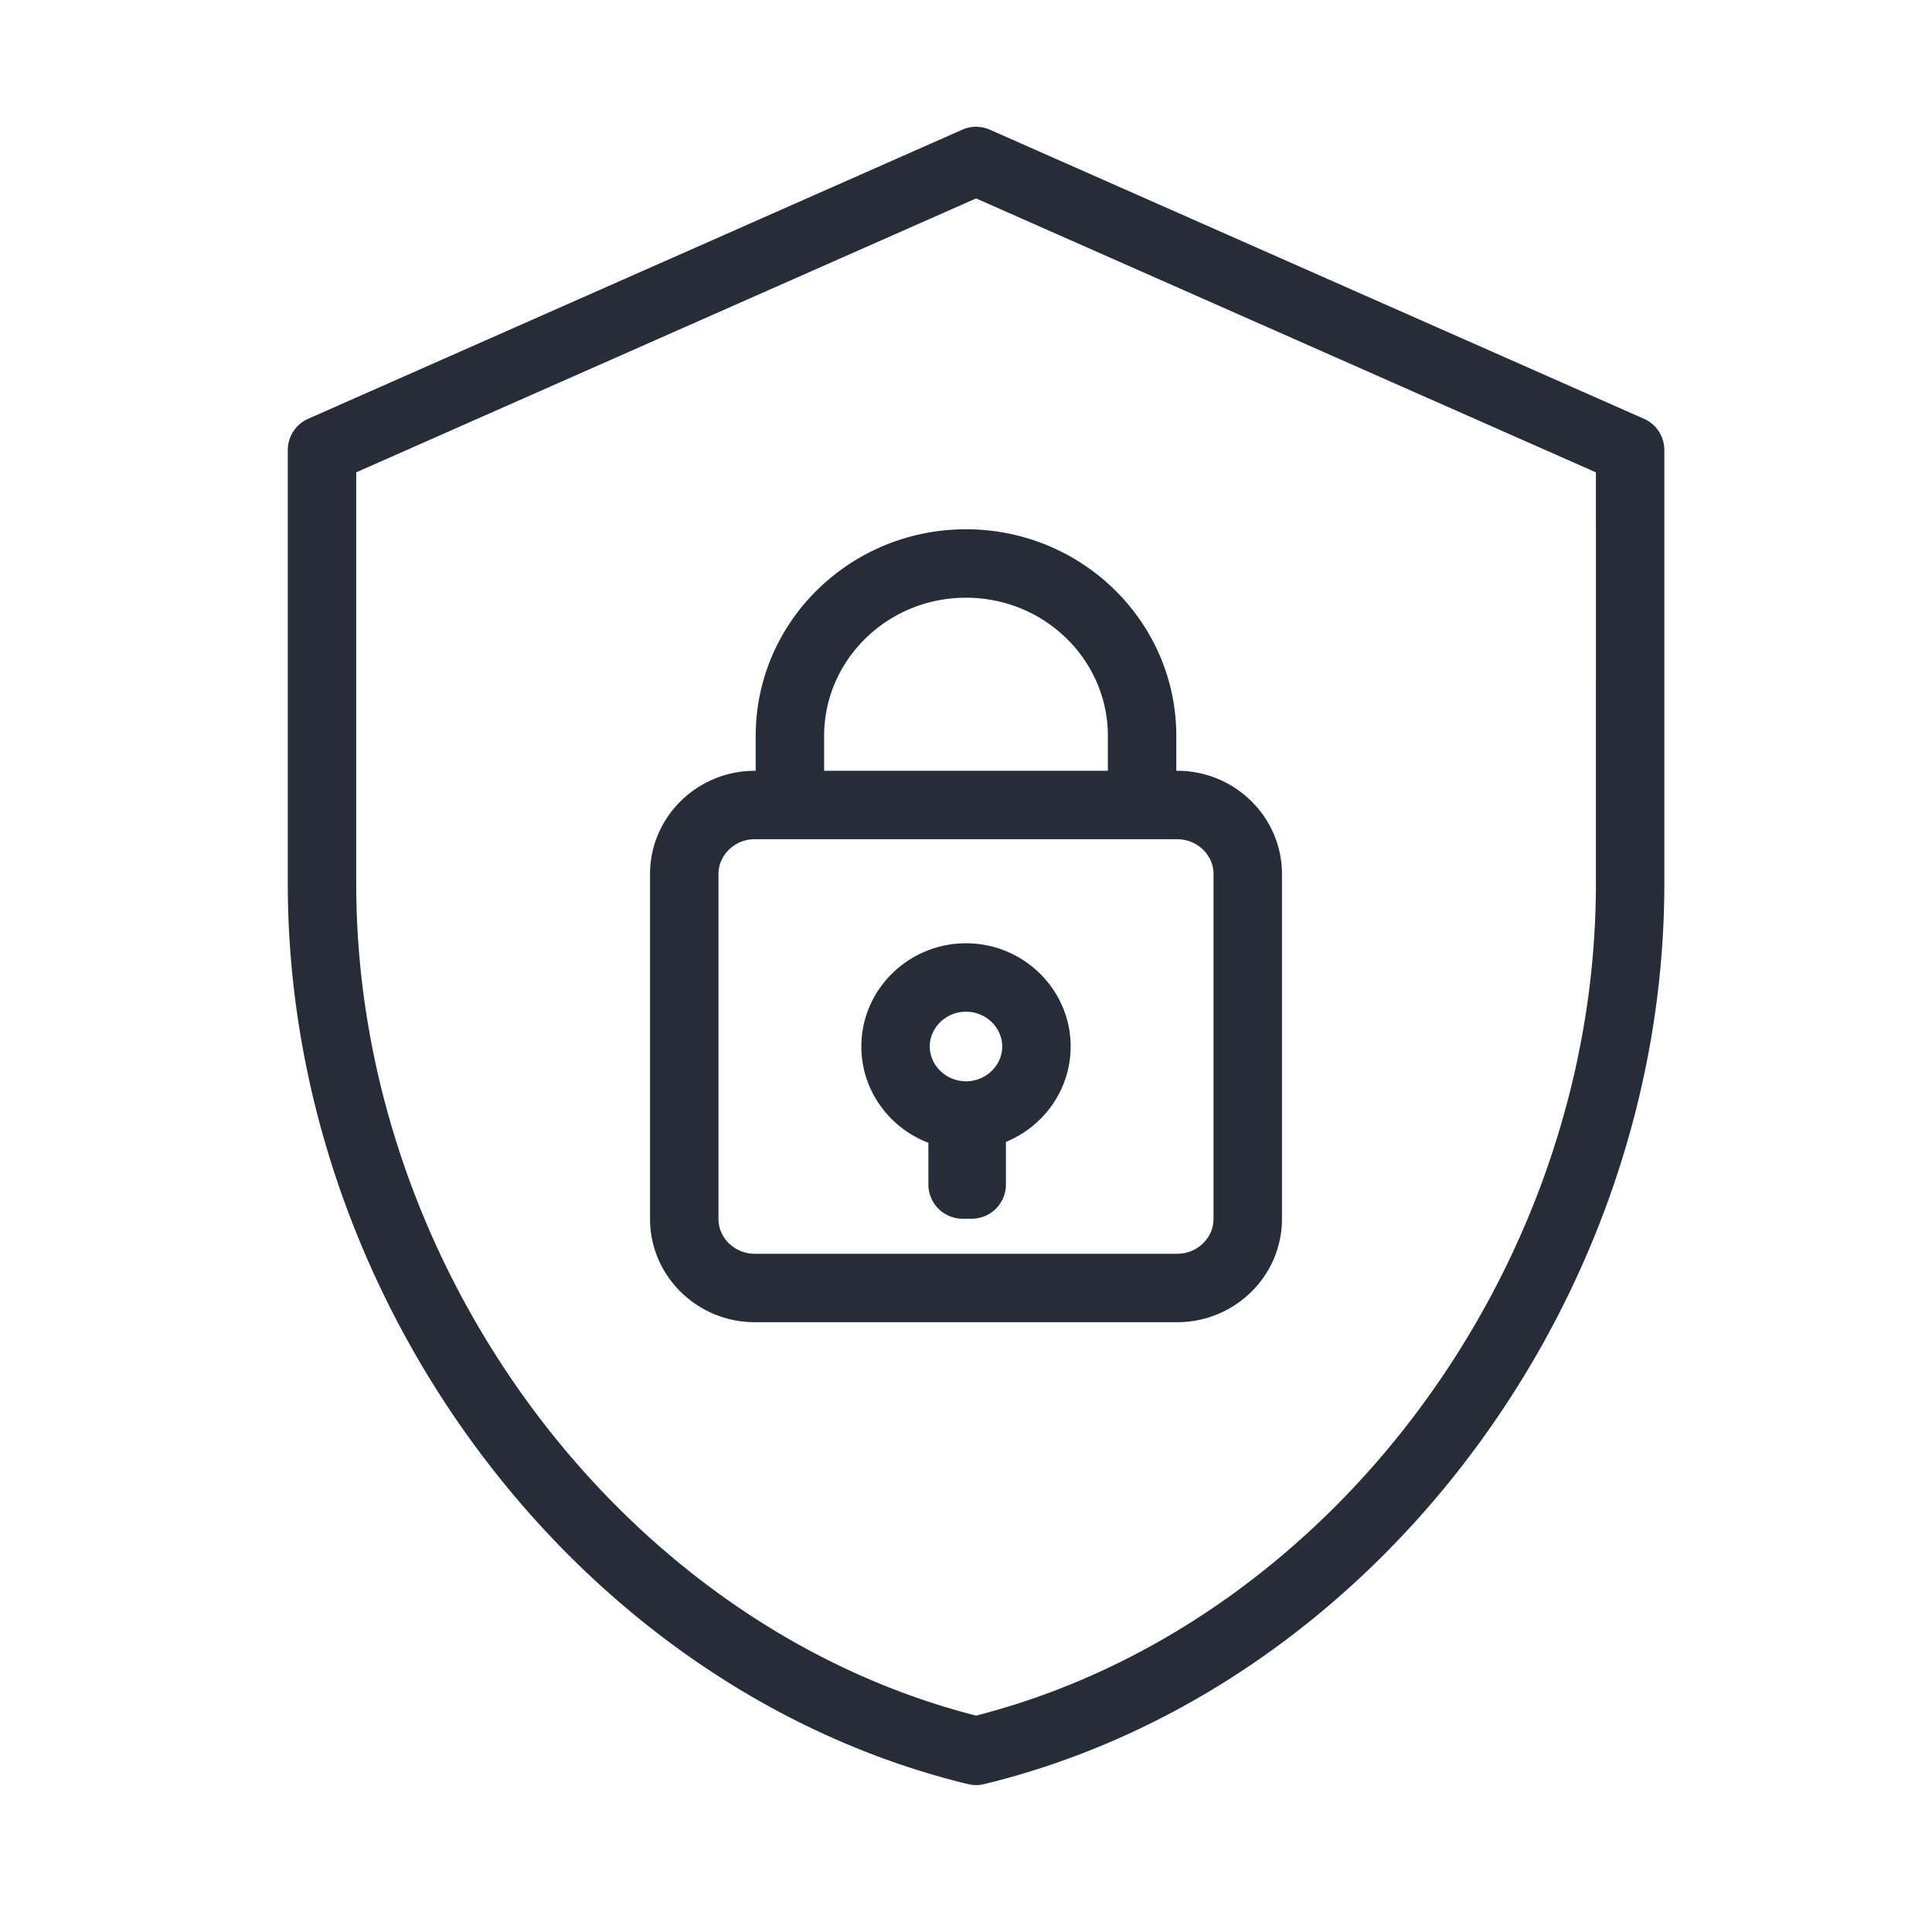 <svg xmlns="http://www.w3.org/2000/svg" width="96" height="96" viewBox="0 0 96 96">
    <path fill="#262D38" fill-rule="evenodd" d="M58 41.7H37.5c-.994 0-1.8.79-1.8 1.729V60.57c0 .94.806 1.729 1.8 1.729h21c.994 0 1.8-.79 1.8-1.729V43.43c0-.94-.806-1.729-1.8-1.729H58zm-17.05-3.4h14.1v-1.729c0-3.784-3.151-6.871-7.05-6.871s-7.05 3.087-7.05 6.871V38.3zm17.55 0c2.856 0 5.2 2.296 5.2 5.129V60.57c0 2.833-2.344 5.129-5.2 5.129h-21c-2.856 0-5.2-2.296-5.2-5.129V43.43c0-2.833 2.344-5.129 5.2-5.129h.05v-1.729C37.55 30.893 42.239 26.3 48 26.3c5.761 0 10.45 4.593 10.45 10.271V38.3h.05zM42.8 52c0-2.833 2.344-5.129 5.2-5.129 2.856 0 5.2 2.296 5.2 5.129 0 2.128-1.327 3.967-3.216 4.74v2.117a1.7 1.7 0 0 1-1.7 1.7h-.453a1.7 1.7 0 0 1-1.7-1.7v-2.072C44.184 56.04 42.8 54.175 42.8 52zm5.349 1.723c.93-.074 1.651-.837 1.651-1.723 0-.939-.806-1.729-1.8-1.729s-1.8.79-1.8 1.729c0 .907.755 1.681 1.71 1.726.041.002.08.006.12.01.04-.006.079-.01.119-.013zm-.336-47.278a1.7 1.7 0 0 1 1.374 0l32.5 14.364a1.7 1.7 0 0 1 1.013 1.555v21.545c0 20.787-14.469 40.05-33.799 44.743a1.7 1.7 0 0 1-.802 0C28.769 83.958 14.3 64.696 14.3 43.909V22.364a1.7 1.7 0 0 1 1.013-1.555l32.5-14.364zM48.5 9.86L17.7 23.47v20.438c0 19.103 13.225 36.853 30.8 41.34 17.575-4.487 30.8-22.237 30.8-41.34V23.471L48.5 9.859z"/>
</svg>
